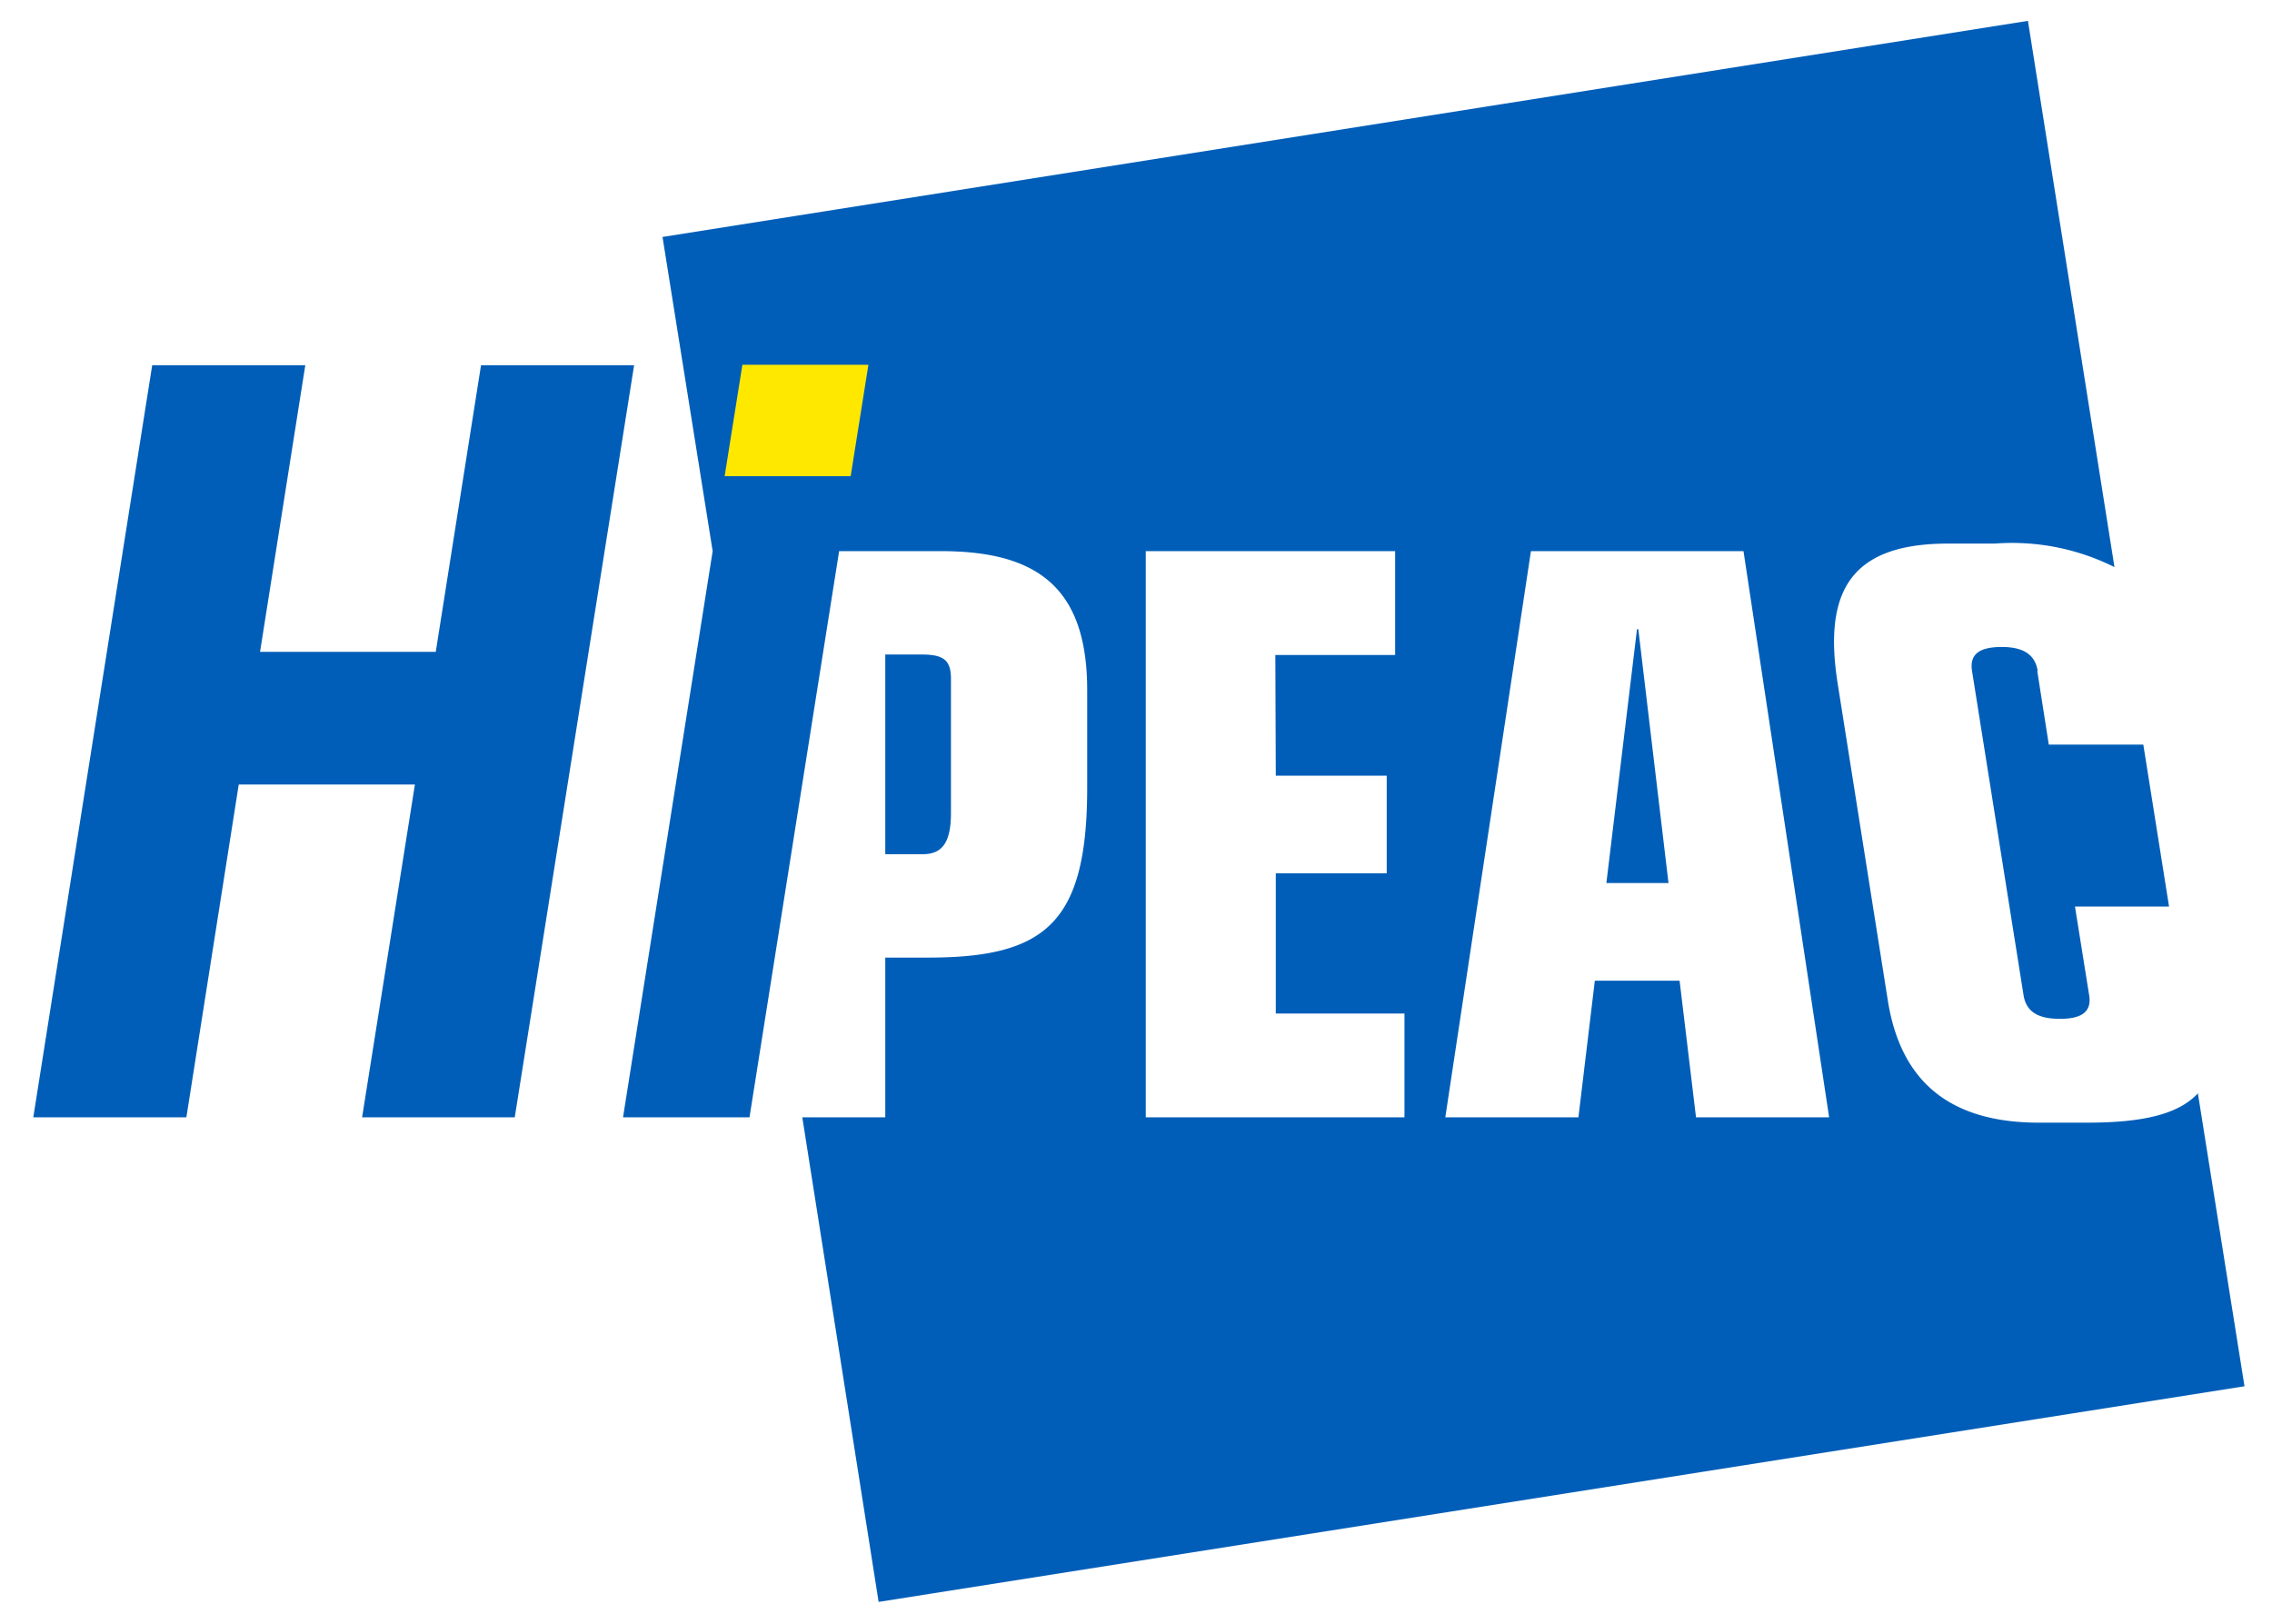 <svg xmlns="http://www.w3.org/2000/svg" viewBox="0 0 512 366"><g fill-rule="evenodd" clip-rule="evenodd"><path fill="#005eb8" d="M7.5 251.8L34.3 82.3h34.5l-10.2 64.6h39.6l10.2-64.6h34.5L116 251.8H81.6l11.9-75H53.8l-11.8 75zM198 361l-17.2-109.2h18.7v-36h9.6c26.4 0 35.9-7.7 35.9-38.3v-22c0-23.4-11.6-31.3-33-31.3h-22.9l-20.2 127.6h-28.5l20.2-127.6-11.3-70.8L457 4.7l19.5 123.1a51.6 51.6 0 0 0-27-5.3H439c-22 0-28.1 10.8-24.9 31.4l11.3 71.4C428 242 437.6 253 459.5 253h10.7c12.5 0 20.6-1.8 25.1-6.6l10.5 66L198 361zm10-168.5h-8.5v-45h8.2c5 0 6.6 1.3 6.6 5.5v30.2c0 7-2.2 9.3-6.4 9.3m50.3-68.3v127.6h58.3v-23.4h-29v-31.6h25v-22h-25l-.1-27.2h27v-23.4h-56.2zm111 17.6L376 199H362l6.9-57.2h.3zM345 124.2l-19.3 127.6h30l3.7-30.8h19.1l3.7 30.8h30l-19.3-127.6H345zm114.1 27l2.6 16.6H483l5.8 36.5h-21.2l3.2 20c.6 3.8-1.8 5.3-6.6 5.3s-7.6-1.5-8.2-5.4l-11.6-73c-.6-3.8 1.7-5.4 6.7-5.4 4.7 0 7.5 1.6 8.1 5.4"></path><path fill="#ffe800" d="M167.3 82.2h28.4l-4 25.1h-28.4z"></path></g></svg>
